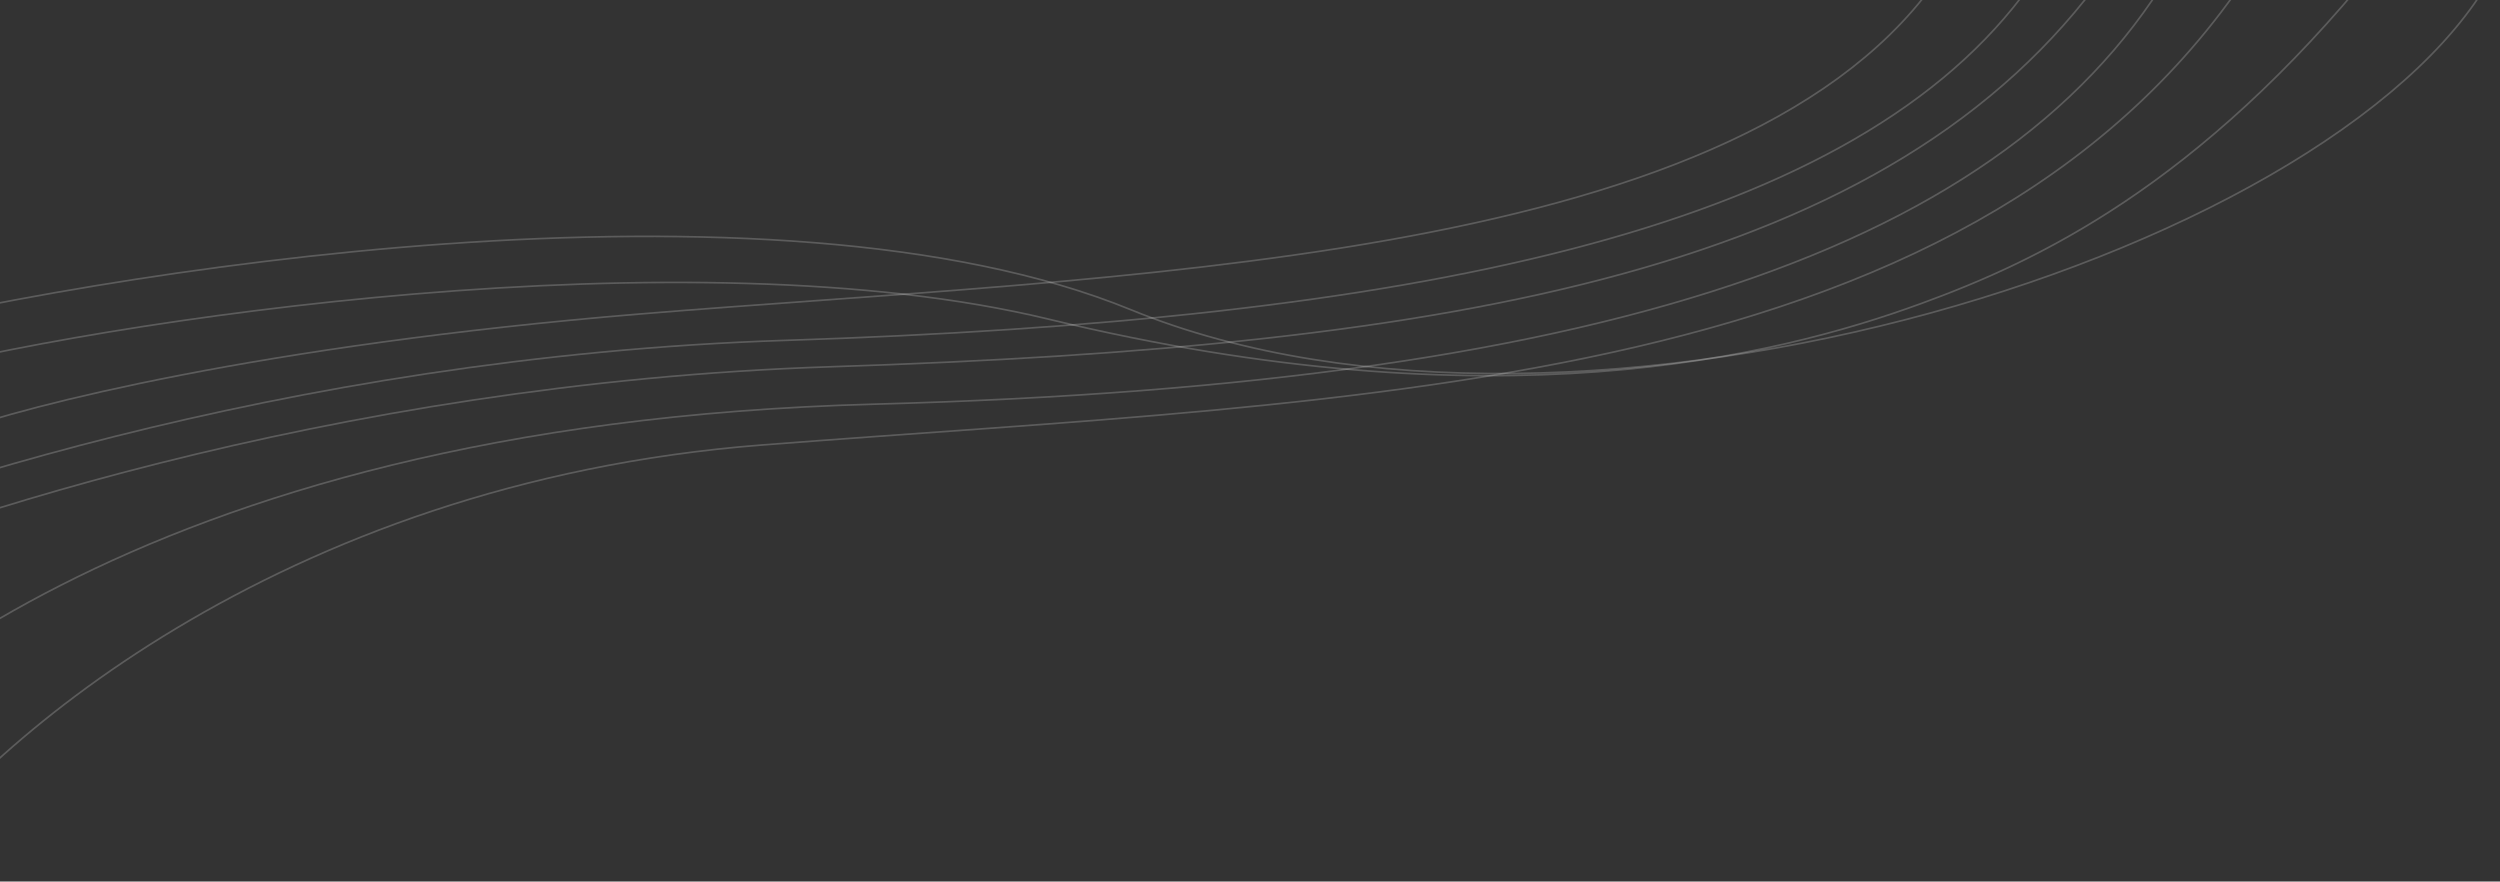 <svg width="1469" height="518" viewBox="0 0 1469 518" fill="none" xmlns="http://www.w3.org/2000/svg">
<rect x="0" y="0" width="1469" height="518" fill="#333333" stroke="none"/>
<path opacity="0.2" d="M-142 478C-99.5 429 71 249.5 513.5 237.5C956 225.5 1191.5 141 1283.5 -31" stroke="white"/>
<path opacity="0.2" d="M-65 517C-13.167 441.167 161.9 283.9 447.5 261.5C804.5 233.5 1167.5 232 1329 -27.5" stroke="white"/>
<path opacity="0.2" d="M-173 337C-84 295.334 167.5 209.6 461.5 200C829 188 1082.5 136.5 1188 -2" stroke="white"/>
<path opacity="0.2" d="M-146 352.5C-57 310.833 194.5 225.1 488.5 215.5C856 203.5 1112 159 1237.5 -16.5" stroke="white"/>
<path opacity="0.2" d="M-27 254C14.667 238.5 153.6 202.9 376 184.5C654 161.5 1015.5 156.5 1136 -9" stroke="white"/>
<path opacity="0.2" d="M-70.5 223C63.333 187 406 136.7 616 187.5C878.5 251 1043.5 209.5 1128.5 178.5C1196.5 153.7 1291.5 109.5 1396.5 -20.5" stroke="white"/>
<path opacity="0.2" d="M-104.5 201C59.167 158.833 453.3 95.6 664.5 182C928.5 290 1385.5 147 1468 -21.5" stroke="white"/>
</svg>
